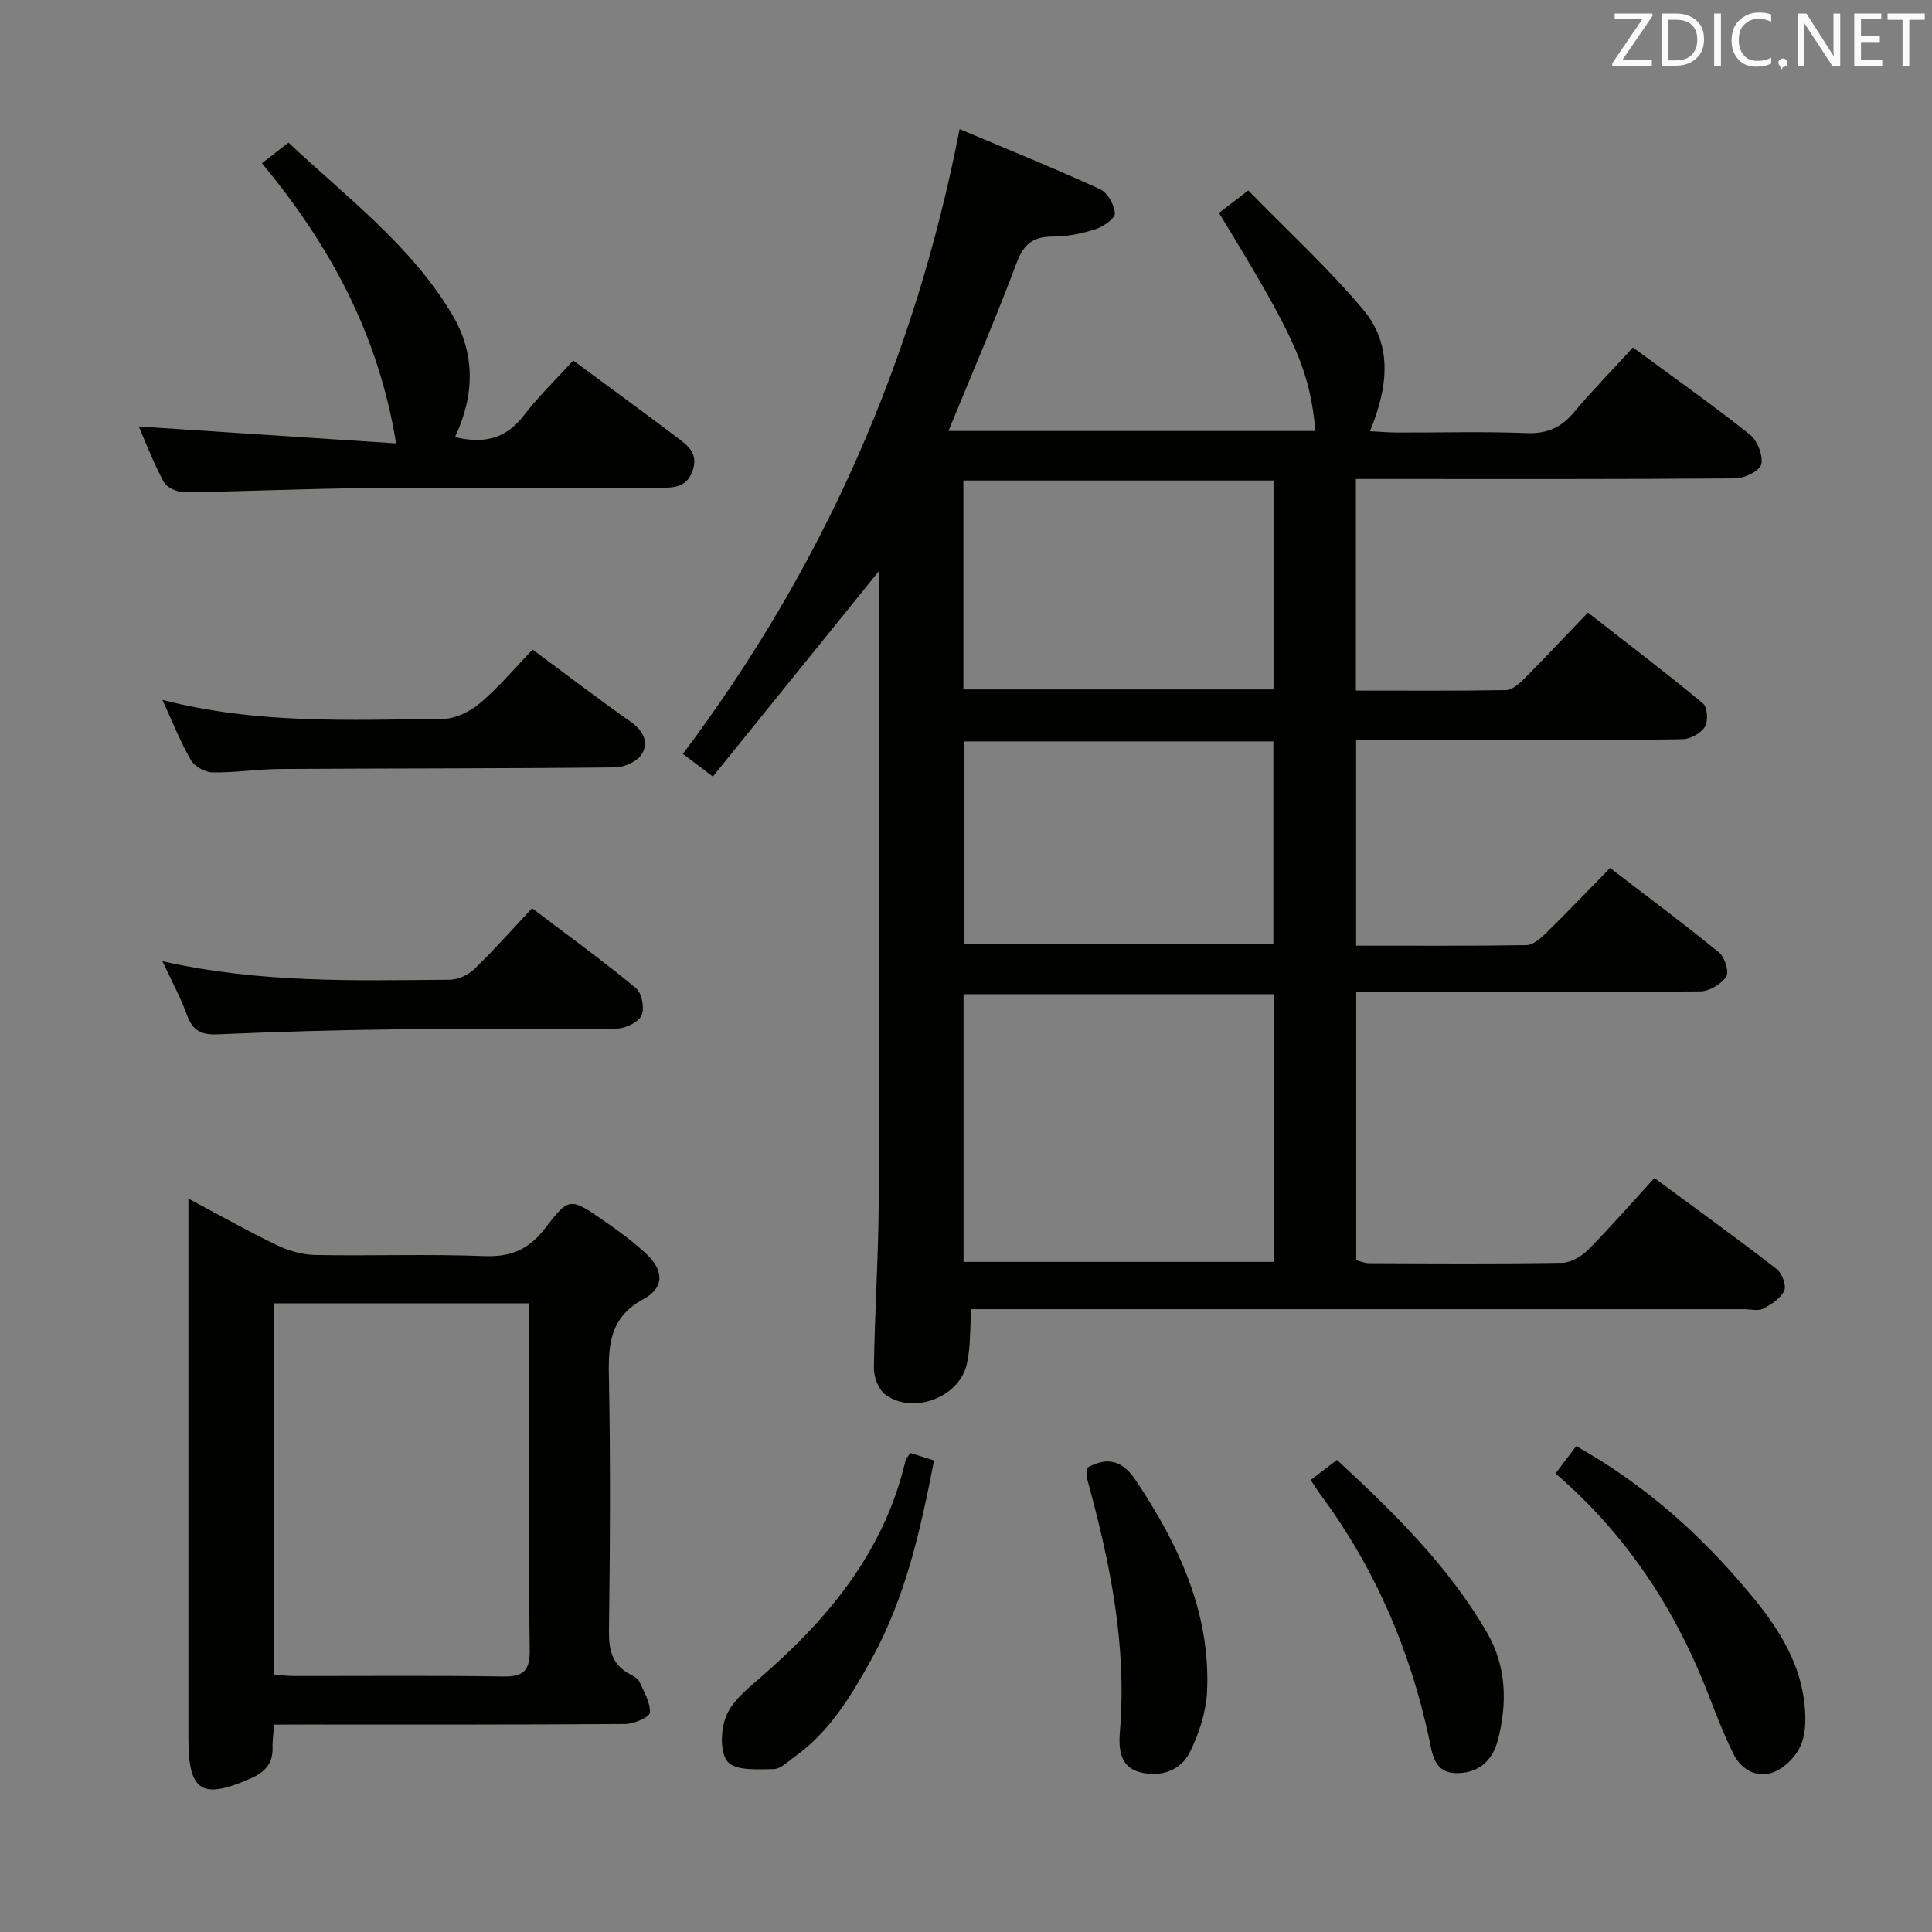 <svg enable-background="new 0 0 400 400" viewBox="0 0 400 400" xmlns="http://www.w3.org/2000/svg"><rect x="0" y="0" width="400" height="400" fill="#808080" stroke="none"/><g fill="#010100"><path d="m338.08 71.94c8.47 6.24 16.5 11.9 24.18 18 1.56 1.24 2.77 4.27 2.41 6.14-.25 1.32-3.42 2.94-5.3 2.96-24.16.2-48.32.13-72.49.13-1.95 0-3.9 0-6.16 0v43.81c10.48 0 20.76.08 31.04-.1 1.24-.02 2.67-1.2 3.65-2.19 4.34-4.36 8.55-8.85 13.35-13.86 8.27 6.45 16.17 12.46 23.81 18.79.93.77 1.13 3.68.42 4.84-.82 1.34-3 2.55-4.61 2.58-11.33.22-22.66.12-33.99.12-11.12 0-22.23 0-33.62 0v42.63c11.99 0 23.63.08 35.26-.11 1.37-.02 2.91-1.38 4.03-2.47 4.4-4.31 8.66-8.77 13.29-13.5 7.71 5.91 15.27 11.54 22.57 17.5 1.18.96 2.12 4.04 1.48 4.99-1.05 1.56-3.49 3.03-5.35 3.05-21.66.21-43.33.13-64.99.14-1.97 0-3.93 0-6.27 0v55.53c.8.19 1.72.61 2.65.61 13.33.05 26.66.14 39.99-.08 1.83-.03 4.03-1.34 5.39-2.72 4.67-4.72 9.05-9.74 13.71-14.84 8.53 6.3 17.02 12.44 25.3 18.84 1.11.86 2.07 3.41 1.58 4.48-.73 1.6-2.67 2.86-4.36 3.73-1.05.54-2.61.11-3.95.11-51.33 0-102.65 0-153.98 0-1.97 0-3.95 0-6.03 0-.29 4.03-.1 7.84-.93 11.42-1.6 6.91-11.16 10.46-16.86 6.27-1.41-1.04-2.39-3.62-2.37-5.48.16-11.65.96-23.29 1-34.93.14-42.33.05-84.65.05-126.98 0-1.11 0-2.21 0-3.12-11.5 14.23-22.9 28.34-34.39 42.55-2.64-2-4.2-3.18-6.21-4.7 28.98-38.54 47.96-81.41 57.3-129.35 9.64 4.07 19.44 8.03 29.04 12.42 1.56.71 3.01 3.24 3.11 5.02.06 1.05-2.43 2.78-4.07 3.3-2.81.9-5.85 1.51-8.79 1.51-4.04 0-6.01 1.49-7.48 5.42-4.34 11.6-9.27 22.99-14.12 34.83h75.99c-1.27-12.83-4.03-19.05-19.98-45.14 1.66-1.28 3.35-2.58 6.06-4.67 8.02 8.23 16.48 16 23.81 24.71 6.13 7.29 5.15 16.05 1.39 25.14 2 .11 3.73.27 5.47.28 9 .03 18.01-.24 26.99.12 4.29.17 7.19-1.21 9.85-4.4 3.72-4.43 7.79-8.58 12.13-13.33zm-74.36 133.89c-21.51 0-42.88 0-64.23 0v55.43h64.23c0-18.6 0-36.87 0-55.43zm-.05-106.35c-21.49 0-42.71 0-64.21 0v43.26h64.21c0-14.5 0-28.73 0-43.26zm-.03 54.02c-21.51 0-42.73 0-64.07 0v41.91h64.07c0-14.17 0-27.93 0-41.91z"/><path d="m56.76 357.07c-.14 1.86-.38 3.32-.33 4.76.11 3.33-1.65 5.11-4.53 6.38-10.1 4.45-12.89 2.71-12.89-8.19 0-35.14 0-70.28 0-105.43 0-1.82 0-3.65 0-6.43 6.47 3.44 12.3 6.74 18.32 9.64 2.43 1.17 5.28 1.98 7.96 2.03 11.65.22 23.33-.23 34.97.23 5.55.22 9.26-1.39 12.62-5.79 4.91-6.43 5.23-6.29 11.82-1.75 3.14 2.16 6.25 4.43 9.04 7.01 3.71 3.43 3.88 7.04-.49 9.41-6.76 3.68-7.32 9.02-7.19 15.71.35 17.65.25 35.31.02 52.96-.05 4.05.66 7.1 4.39 9.04.73.38 1.61.88 1.92 1.55.95 2.08 2.29 4.31 2.16 6.4-.06.92-3.31 2.33-5.11 2.34-22.32.16-44.63.11-66.95.11-1.81.02-3.61.02-5.73.02zm52.83-87.22c-18.1 0-35.45 0-52.9 0v76.89c1.55.1 2.84.26 4.14.26 14.48.02 28.97-.13 43.45.1 4.24.07 5.44-1.39 5.39-5.46-.18-14.48-.07-28.96-.07-43.45-.01-9.31-.01-18.61-.01-28.34z"/><path d="m28.72 88.3c17.68 1.16 35.29 2.32 53.29 3.5-3.71-22.78-13.76-41.06-27.78-58.01 1.8-1.4 3.44-2.66 5.5-4.26 12.05 11.34 25.38 21.25 33.93 35.67 4.81 8.1 4.59 16.75.54 25.29 5.82 1.42 10.46.46 14.21-4.42 3.12-4.06 6.84-7.66 10.27-11.43 7.79 5.76 14.64 10.75 21.4 15.86 2.22 1.68 4.58 3.29 3.32 6.95-1.25 3.63-4.11 3.52-6.87 3.53-20.16.07-40.32-.08-60.48.08-12.64.1-25.27.69-37.91.85-1.45.02-3.6-.97-4.24-2.14-2.12-3.9-3.69-8.08-5.18-11.47z"/><path d="m33.63 199.01c20.29 4.57 39.9 3.99 59.47 3.83 1.74-.01 3.86-1 5.13-2.23 4.05-3.91 7.79-8.16 11.93-12.57 7.66 5.81 14.78 10.97 21.53 16.56 1.21 1 1.8 4.18 1.13 5.63-.66 1.42-3.28 2.69-5.06 2.72-15.13.21-30.27-.01-45.41.16-12.46.14-24.91.5-37.36 1.04-3.4.15-5.14-.86-6.29-4.04-1.29-3.56-3.13-6.92-5.07-11.1z"/><path d="m110.27 134.49c7.1 5.25 13.57 10.22 20.24 14.89 2.61 1.83 3.86 4.22 2.41 6.7-.9 1.53-3.63 2.78-5.55 2.8-23.15.25-46.31.19-69.47.33-4.64.03-9.28.79-13.92.71-1.55-.03-3.71-1.26-4.48-2.59-2.15-3.71-3.72-7.75-5.88-12.43 19.55 5.07 38.85 4.13 58.08 3.94 2.6-.03 5.62-1.52 7.67-3.25 3.8-3.19 7.03-7.07 10.9-11.1z"/><path d="m322.05 305.07c1.69-2.24 2.88-3.82 4.29-5.67 12.87 7.24 23.8 16.52 33.33 27.47 6.37 7.31 12.39 14.92 13.8 24.92.42 3.03.55 6.48-.5 9.23-.91 2.39-3.33 4.93-5.7 5.87-3.34 1.32-6.7-.37-8.36-3.71-1.99-4-3.59-8.19-5.21-12.36-6.84-17.62-16.89-33.06-31.65-45.75z"/><path d="m225.15 303.83c4.36-2.37 7.35-1.32 10.04 2.71 8.81 13.22 15.41 27.21 14.73 43.5-.18 4.29-1.63 8.77-3.54 12.67-1.9 3.89-6.07 5.29-10.28 4.23-4.29-1.08-4.53-4.92-4.23-8.49 1.46-17.77-2.02-34.87-6.68-51.84-.26-.89-.04-1.91-.04-2.78z"/><path d="m271.37 306.4c1.83-1.39 3.5-2.66 5.44-4.14 11.83 10.96 23.12 22 31.1 35.83 3.99 6.91 4.2 14.58 2.19 22.24-1.14 4.35-4.14 6.85-8.67 6.78-4.47-.08-4.87-3.91-5.54-7.08-3.97-18.62-11.37-35.68-22.77-50.96-.57-.79-1.06-1.63-1.75-2.67z"/><path d="m188.45 300.82c1.69.53 3.07.96 4.93 1.55-2.8 14.43-5.9 28.44-13.01 41.26-4.22 7.61-8.67 15.01-15.96 20.17-1.35.96-2.82 2.47-4.24 2.48-3.27.02-7.76.39-9.46-1.47-1.68-1.84-1.51-6.63-.4-9.44 1.2-3.02 4.19-5.51 6.8-7.77 14.25-12.29 25.92-26.25 30.35-45.12.11-.45.49-.84.99-1.66z"/></g><path d="m342.2 3.2-6.3 9.2h6.1v1.2h-8.2v-.5l6.2-9.1h-5.7v-1.2h7.8v.4z" fill="#fafafb"/><path d="m344 13.7v-10.9h3.1c1.6 0 3 .5 4.1 1.4 1.1 1 1.6 2.2 1.6 3.9s-.5 3-1.6 4-2.5 1.5-4.2 1.5h-3zm1.4-9.6v8.4h1.6c1.4 0 2.5-.4 3.2-1.1.8-.8 1.2-1.8 1.2-3.2s-.4-2.4-1.2-3.1-1.8-1-3.1-1z" fill="#fafafb"/><path d="m356.3 2.8v10.9h-1.4v-10.9z" fill="#fafafb"/><path d="m366.6 13.2c-.8.4-1.8.6-3 .6-1.6 0-2.8-.5-3.7-1.5s-1.4-2.3-1.4-3.9c0-1.7.5-3.2 1.6-4.2s2.4-1.6 4-1.6c1 0 1.9.1 2.6.4v1.5c-.8-.4-1.6-.6-2.6-.6-1.2 0-2.2.4-3 1.2s-1.1 1.9-1.1 3.3c0 1.3.4 2.3 1.1 3.1s1.6 1.1 2.8 1.1c1.1 0 2-.2 2.8-.7v1.3z" fill="#fafafb"/><path d="m368.2 13c0-.3.1-.5.3-.6.2-.2.4-.3.6-.3.3 0 .5.1.7.3s.3.4.3.6-.1.5-.3.6c-.2.2-.4.3-.7.3-.3 1-.5-.1-.6-.3-.2-.2-.3-.4-.3-.6z" fill="#fafafb"/><path d="m381.1 13.7h-1.7l-5.5-8.4c-.2-.2-.3-.5-.4-.7 0 .2.1.8.1 1.5v7.6h-1.4v-10.9h1.8l5.3 8.3c.3.4.4.6.4.8 0-.3-.1-.8-.1-1.6v-7.5h1.4v10.9z" fill="#fafafb"/><path d="m389.7 13.7h-5.8v-10.9h5.6v1.2h-4.2v3.5h3.9v1.2h-3.9v3.7h4.4z" fill="#fafafb"/><path d="m398.4 4.1h-3.1v9.6h-1.4v-9.6h-3.1v-1.3h7.7v1.3z" fill="#fafafb"/></svg>